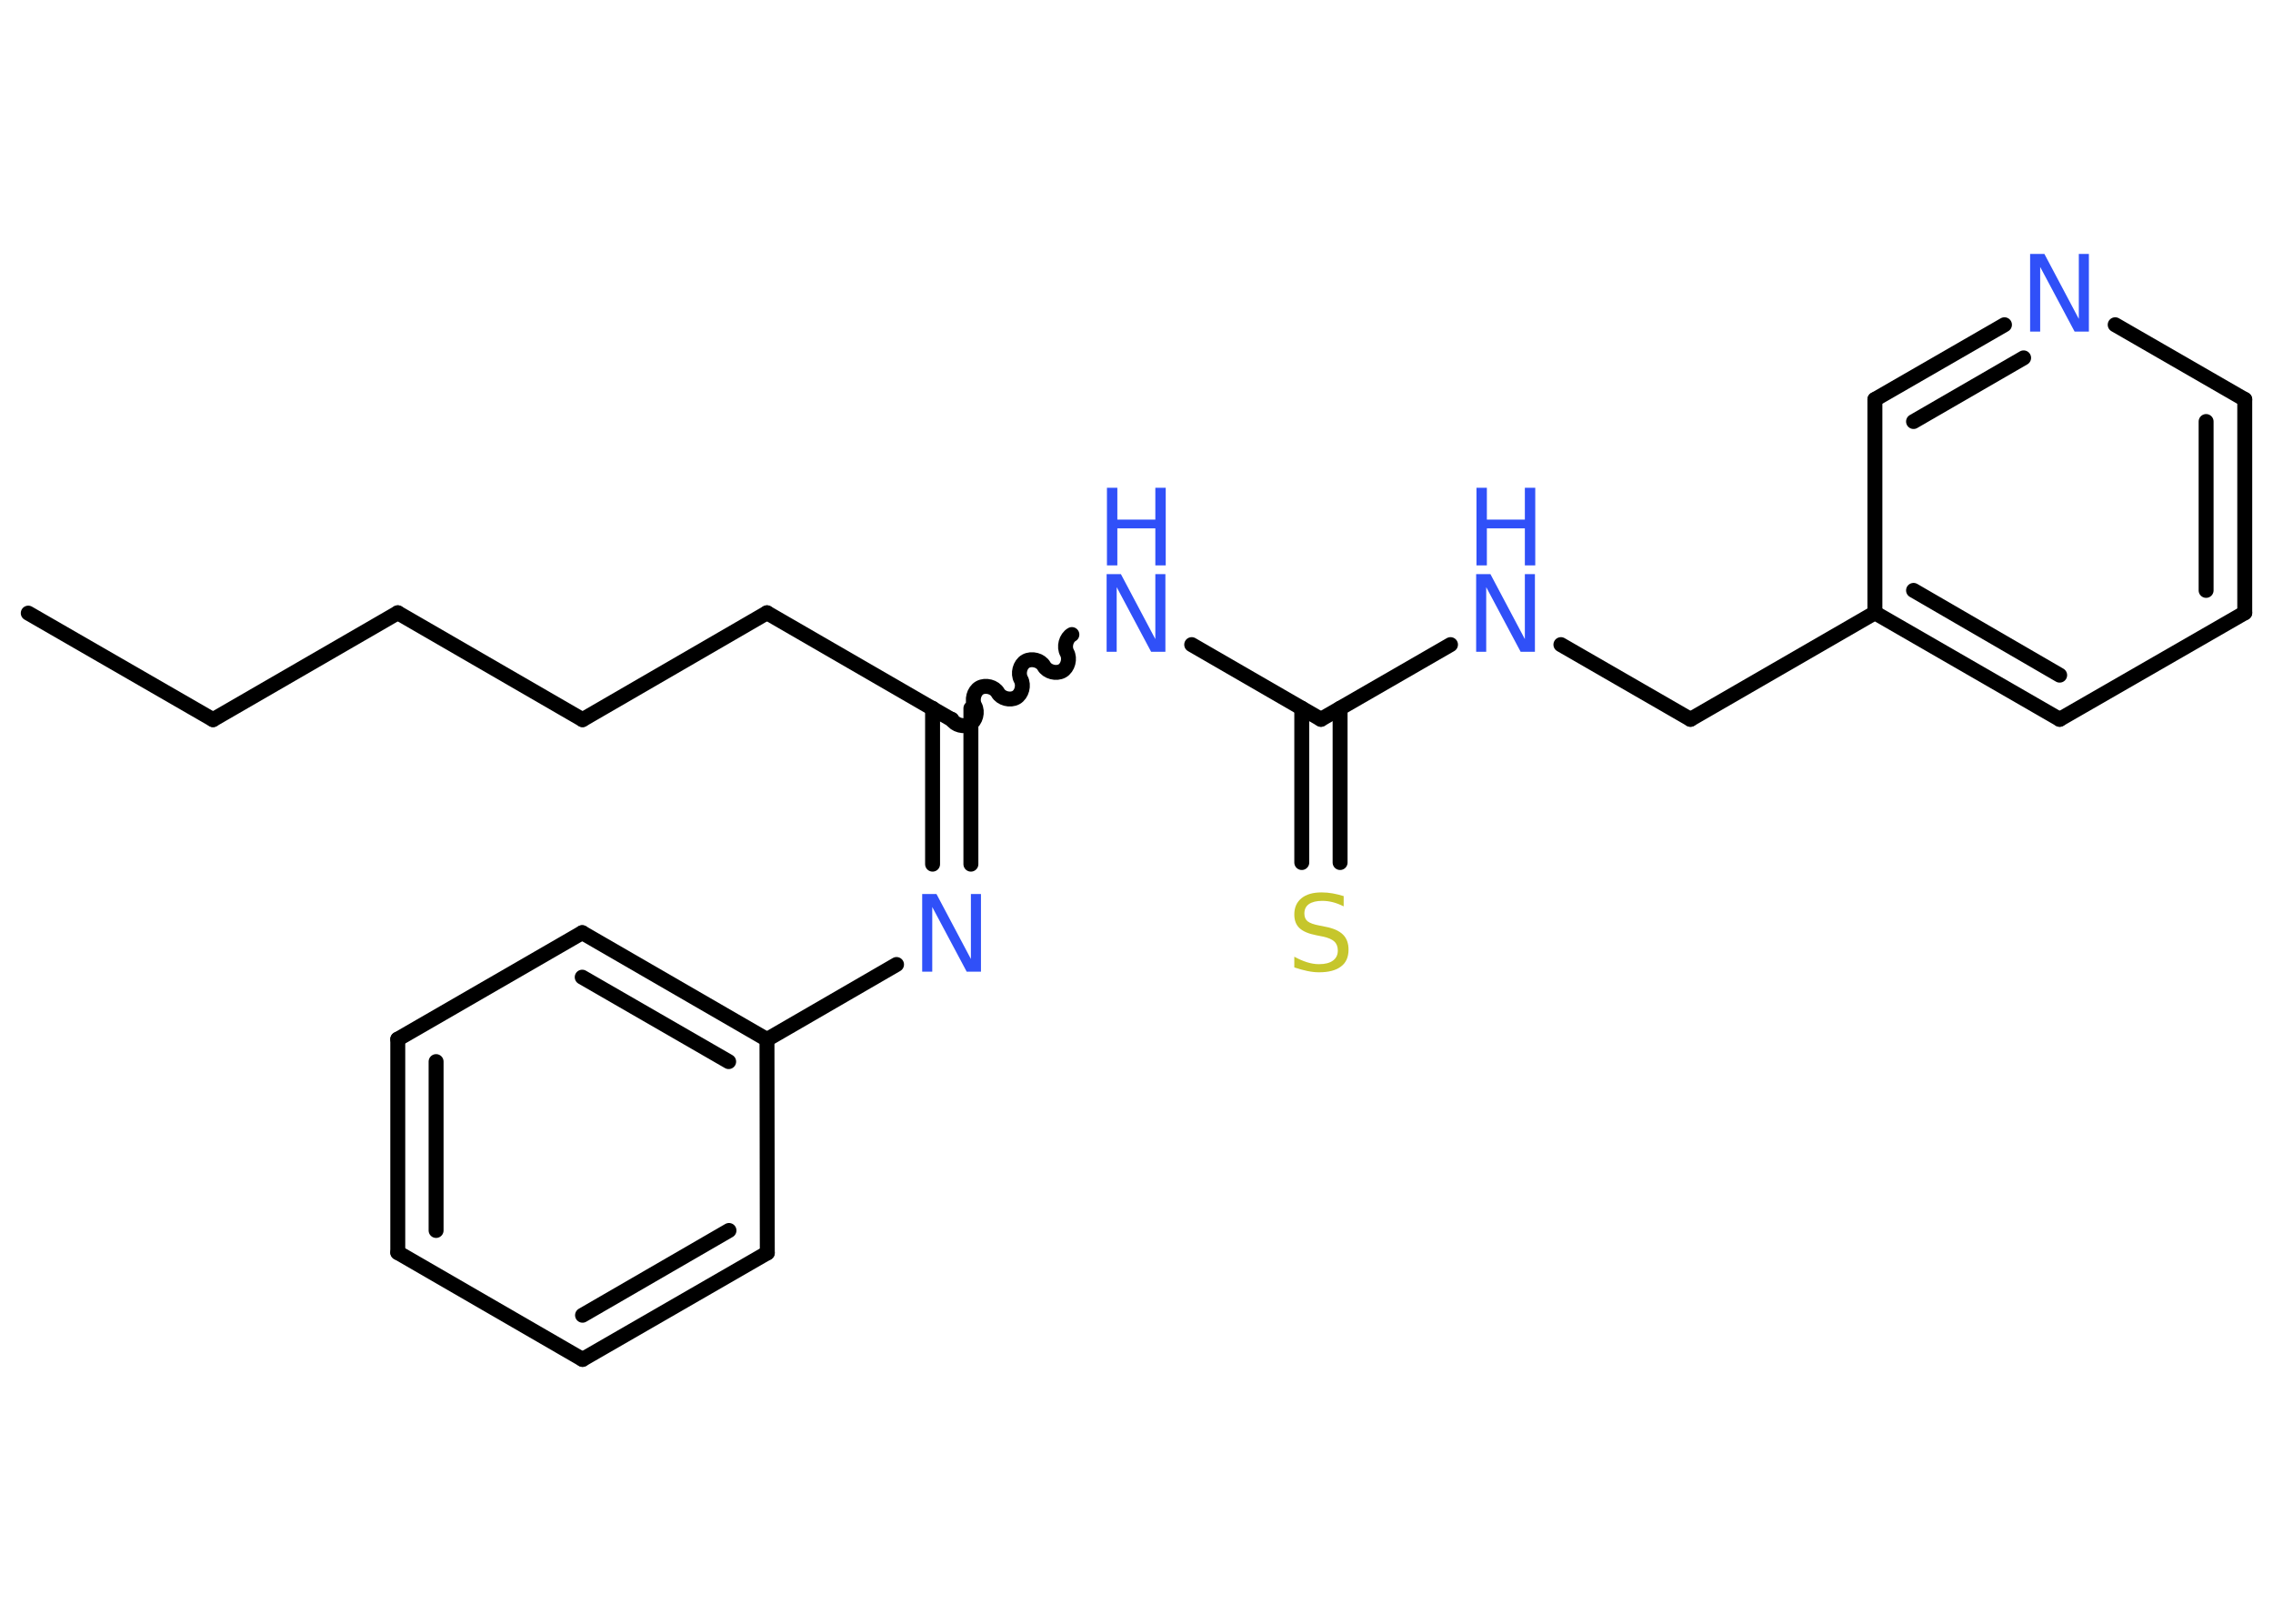 <?xml version='1.0' encoding='UTF-8'?>
<!DOCTYPE svg PUBLIC "-//W3C//DTD SVG 1.1//EN" "http://www.w3.org/Graphics/SVG/1.1/DTD/svg11.dtd">
<svg version='1.2' xmlns='http://www.w3.org/2000/svg' xmlns:xlink='http://www.w3.org/1999/xlink' width='70.0mm' height='50.0mm' viewBox='0 0 70.0 50.0'>
  <desc>Generated by the Chemistry Development Kit (http://github.com/cdk)</desc>
  <g stroke-linecap='round' stroke-linejoin='round' stroke='#000000' stroke-width='.46' fill='#3050F8'>
    <rect x='.0' y='.0' width='70.0' height='50.0' fill='#FFFFFF' stroke='none'/>
    <g id='mol1' class='mol'>
      <line id='mol1bnd1' class='bond' x1='.87' y1='18.88' x2='6.56' y2='22.16'/>
      <line id='mol1bnd2' class='bond' x1='6.56' y1='22.16' x2='12.25' y2='18.87'/>
      <line id='mol1bnd3' class='bond' x1='12.25' y1='18.87' x2='17.94' y2='22.16'/>
      <line id='mol1bnd4' class='bond' x1='17.94' y1='22.16' x2='23.62' y2='18.87'/>
      <line id='mol1bnd5' class='bond' x1='23.62' y1='18.87' x2='29.31' y2='22.16'/>
      <g id='mol1bnd6' class='bond'>
        <line x1='29.9' y1='21.81' x2='29.9' y2='26.61'/>
        <line x1='28.72' y1='21.81' x2='28.72' y2='26.61'/>
      </g>
      <line id='mol1bnd7' class='bond' x1='27.61' y1='29.7' x2='23.62' y2='32.01'/>
      <g id='mol1bnd8' class='bond'>
        <line x1='23.62' y1='32.01' x2='17.93' y2='28.72'/>
        <line x1='22.44' y1='32.69' x2='17.93' y2='30.09'/>
      </g>
      <line id='mol1bnd9' class='bond' x1='17.93' y1='28.72' x2='12.25' y2='32.0'/>
      <g id='mol1bnd10' class='bond'>
        <line x1='12.25' y1='32.0' x2='12.25' y2='38.57'/>
        <line x1='13.43' y1='32.69' x2='13.43' y2='37.89'/>
      </g>
      <line id='mol1bnd11' class='bond' x1='12.25' y1='38.57' x2='17.94' y2='41.86'/>
      <g id='mol1bnd12' class='bond'>
        <line x1='17.94' y1='41.86' x2='23.63' y2='38.58'/>
        <line x1='17.94' y1='40.5' x2='22.45' y2='37.89'/>
      </g>
      <line id='mol1bnd13' class='bond' x1='23.62' y1='32.01' x2='23.63' y2='38.58'/>
      <path id='mol1bnd14' class='bond' d='M33.01 19.54c-.18 .1 -.25 .38 -.15 .56c.1 .18 .03 .46 -.15 .56c-.18 .1 -.46 .03 -.56 -.15c-.1 -.18 -.38 -.25 -.56 -.15c-.18 .1 -.25 .38 -.15 .56c.1 .18 .03 .46 -.15 .56c-.18 .1 -.46 .03 -.56 -.15c-.1 -.18 -.38 -.25 -.56 -.15c-.18 .1 -.25 .38 -.15 .56c.1 .18 .03 .46 -.15 .56c-.18 .1 -.46 .03 -.56 -.15' fill='none' stroke='#000000' stroke-width='.46'/>
      <line id='mol1bnd15' class='bond' x1='36.7' y1='19.85' x2='40.68' y2='22.15'/>
      <g id='mol1bnd16' class='bond'>
        <line x1='41.27' y1='21.81' x2='41.27' y2='26.56'/>
        <line x1='40.09' y1='21.81' x2='40.09' y2='26.56'/>
      </g>
      <line id='mol1bnd17' class='bond' x1='40.68' y1='22.15' x2='44.67' y2='19.85'/>
      <line id='mol1bnd18' class='bond' x1='48.07' y1='19.85' x2='52.06' y2='22.15'/>
      <line id='mol1bnd19' class='bond' x1='52.06' y1='22.15' x2='57.74' y2='18.87'/>
      <g id='mol1bnd20' class='bond'>
        <line x1='57.74' y1='18.87' x2='63.43' y2='22.15'/>
        <line x1='58.93' y1='18.18' x2='63.43' y2='20.79'/>
      </g>
      <line id='mol1bnd21' class='bond' x1='63.43' y1='22.15' x2='69.13' y2='18.87'/>
      <g id='mol1bnd22' class='bond'>
        <line x1='69.13' y1='18.87' x2='69.13' y2='12.3'/>
        <line x1='67.94' y1='18.18' x2='67.94' y2='12.98'/>
      </g>
      <line id='mol1bnd23' class='bond' x1='69.13' y1='12.3' x2='65.14' y2='10.0'/>
      <g id='mol1bnd24' class='bond'>
        <line x1='61.73' y1='10.0' x2='57.74' y2='12.3'/>
        <line x1='62.32' y1='11.02' x2='58.93' y2='12.98'/>
      </g>
      <line id='mol1bnd25' class='bond' x1='57.74' y1='18.87' x2='57.74' y2='12.3'/>
      <path id='mol1atm7' class='atom' d='M28.41 27.53h.43l1.06 2.0v-2.0h.31v2.39h-.44l-1.06 -1.99v1.99h-.31v-2.39z' stroke='none'/>
      <g id='mol1atm14' class='atom'>
        <path d='M34.09 17.68h.43l1.06 2.0v-2.0h.31v2.39h-.44l-1.06 -1.99v1.99h-.31v-2.39z' stroke='none'/>
        <path d='M34.09 15.02h.32v.98h1.17v-.98h.32v2.39h-.32v-1.14h-1.17v1.14h-.32v-2.39z' stroke='none'/>
      </g>
      <path id='mol1atm16' class='atom' d='M41.38 27.6v.31q-.18 -.09 -.34 -.13q-.16 -.04 -.32 -.04q-.26 .0 -.41 .1q-.14 .1 -.14 .29q.0 .16 .1 .24q.1 .08 .36 .13l.2 .04q.36 .07 .53 .24q.17 .17 .17 .46q.0 .35 -.23 .52q-.23 .18 -.68 .18q-.17 .0 -.36 -.04q-.19 -.04 -.4 -.11v-.33q.2 .11 .39 .17q.19 .06 .37 .06q.28 .0 .43 -.11q.15 -.11 .15 -.31q.0 -.18 -.11 -.28q-.11 -.1 -.35 -.15l-.2 -.04q-.36 -.07 -.52 -.22q-.16 -.15 -.16 -.42q.0 -.32 .22 -.5q.22 -.18 .62 -.18q.17 .0 .34 .03q.17 .03 .36 .09z' stroke='none' fill='#C6C62C'/>
      <g id='mol1atm17' class='atom'>
        <path d='M45.47 17.68h.43l1.06 2.0v-2.0h.31v2.39h-.44l-1.06 -1.99v1.99h-.31v-2.39z' stroke='none'/>
        <path d='M45.47 15.02h.32v.98h1.17v-.98h.32v2.39h-.32v-1.14h-1.17v1.14h-.32v-2.39z' stroke='none'/>
      </g>
      <path id='mol1atm23' class='atom' d='M62.53 7.82h.43l1.06 2.0v-2.0h.31v2.39h-.44l-1.06 -1.99v1.99h-.31v-2.39z' stroke='none'/>
    </g>
  </g>
</svg>
